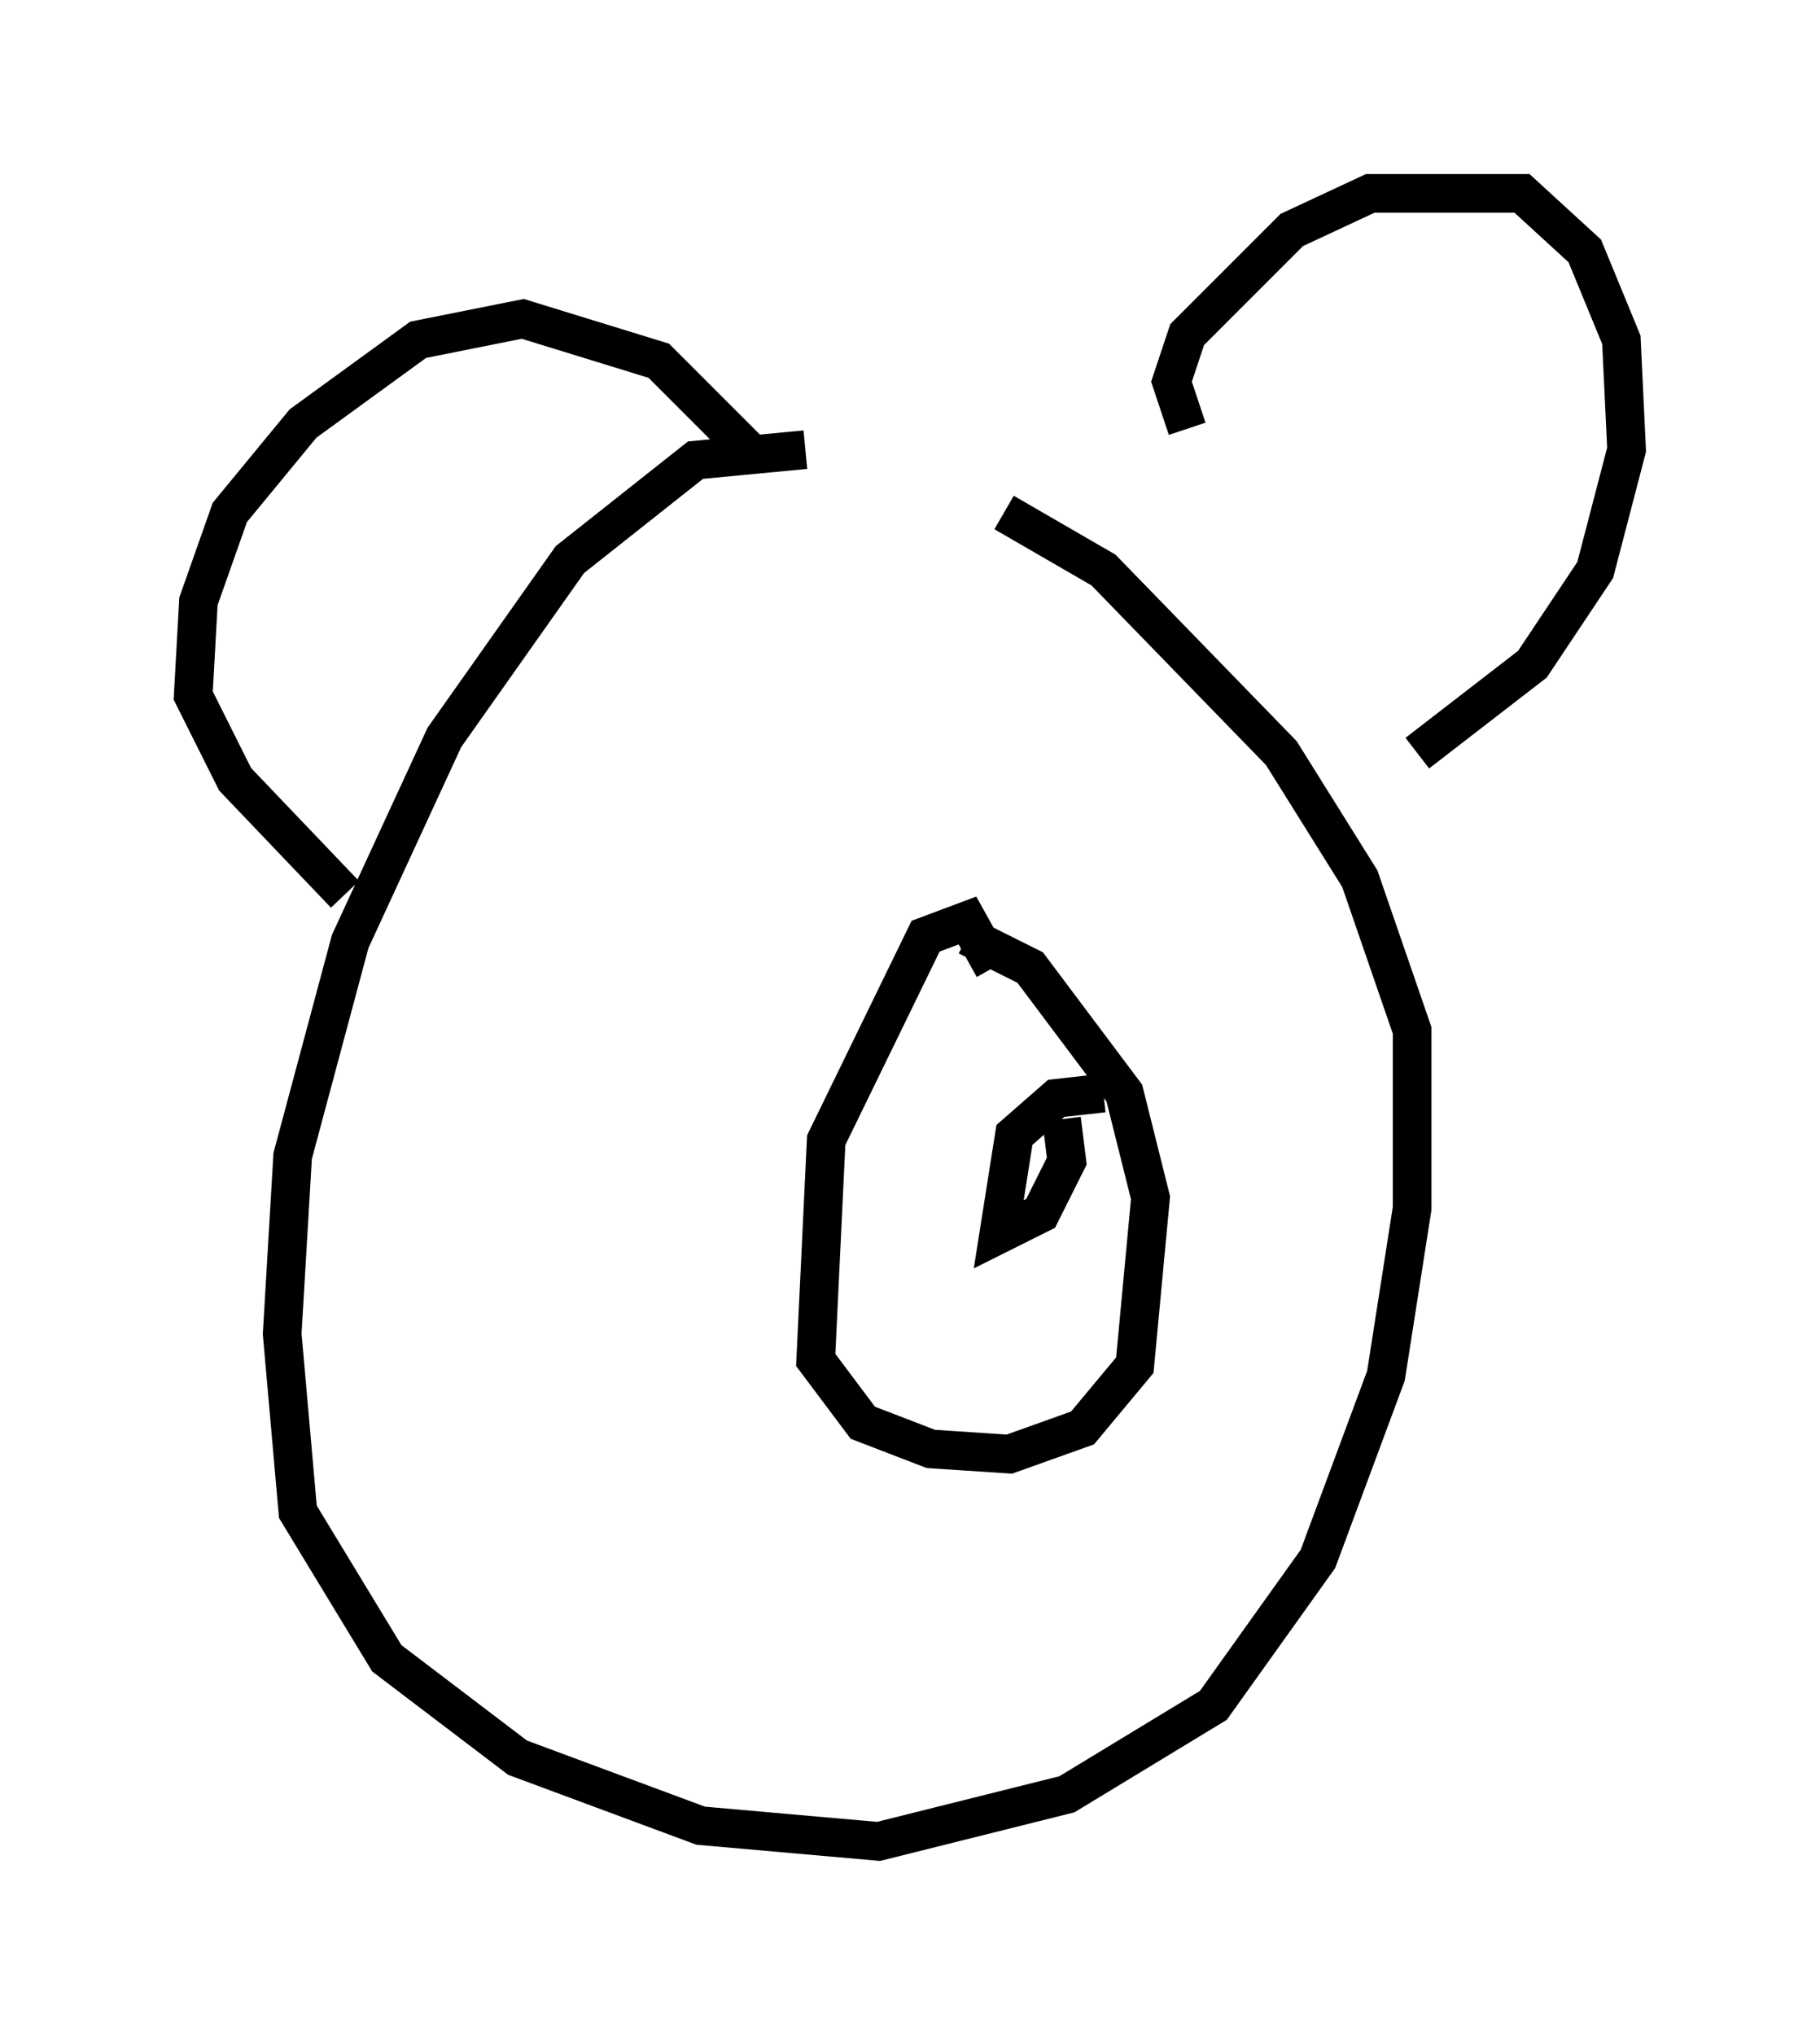 <?xml version="1.0" encoding="utf-8" ?>
<svg baseProfile="full" height="52.625" version="1.1" width="47.077" xmlns="http://www.w3.org/2000/svg" xmlns:ev="http://www.w3.org/2001/xml-events" xmlns:xlink="http://www.w3.org/1999/xlink"><defs /><rect fill="white" height="52.625" width="47.077" x="0" y="0" /><path d="M25.162, 12.307 m-4.33, -0.677 l-2.842, 0.271 -3.248, 2.571 l-3.248, 4.601 -2.436, 5.277 l-1.488, 5.548 -0.271, 4.601 l0.406, 4.601 2.3, 3.789 l3.383, 2.571 4.736, 1.759 l4.601, 0.406 4.871, -1.218 l3.789, -2.3 2.706, -3.789 l1.759, -4.736 0.677, -4.33 l0.0, -4.601 -1.353, -3.924 l-2.03, -3.248 -4.601, -4.736 l-2.571, -1.488 m4.736, -2.165 l-0.406, -1.218 0.406, -1.218 l2.706, -2.706 2.03, -0.947 l3.924, 0.0 1.624, 1.488 l0.947, 2.3 0.135, 2.842 l-0.812, 3.112 -1.624, 2.436 l-2.977, 2.3 m-17.185, -7.713 l-2.436, -2.436 -3.518, -1.083 l-2.706, 0.541 -2.977, 2.165 l-1.894, 2.3 -0.812, 2.3 l-0.135, 2.436 1.083, 2.165 l2.842, 2.977 m16.779, 1.894 l-0.677, -1.218 -1.083, 0.406 l-2.571, 5.277 -0.271, 5.683 l1.218, 1.624 1.759, 0.677 l2.03, 0.135 1.894, -0.677 l1.353, -1.624 0.406, -4.33 l-0.677, -2.706 -2.436, -3.248 l-1.624, -0.812 m3.518, 4.059 l-1.218, 0.135 -1.083, 0.947 l-0.406, 2.571 1.083, -0.541 l0.677, -1.353 -0.135, -1.083 " fill="none" stroke="black" stroke-width="1" /></svg>